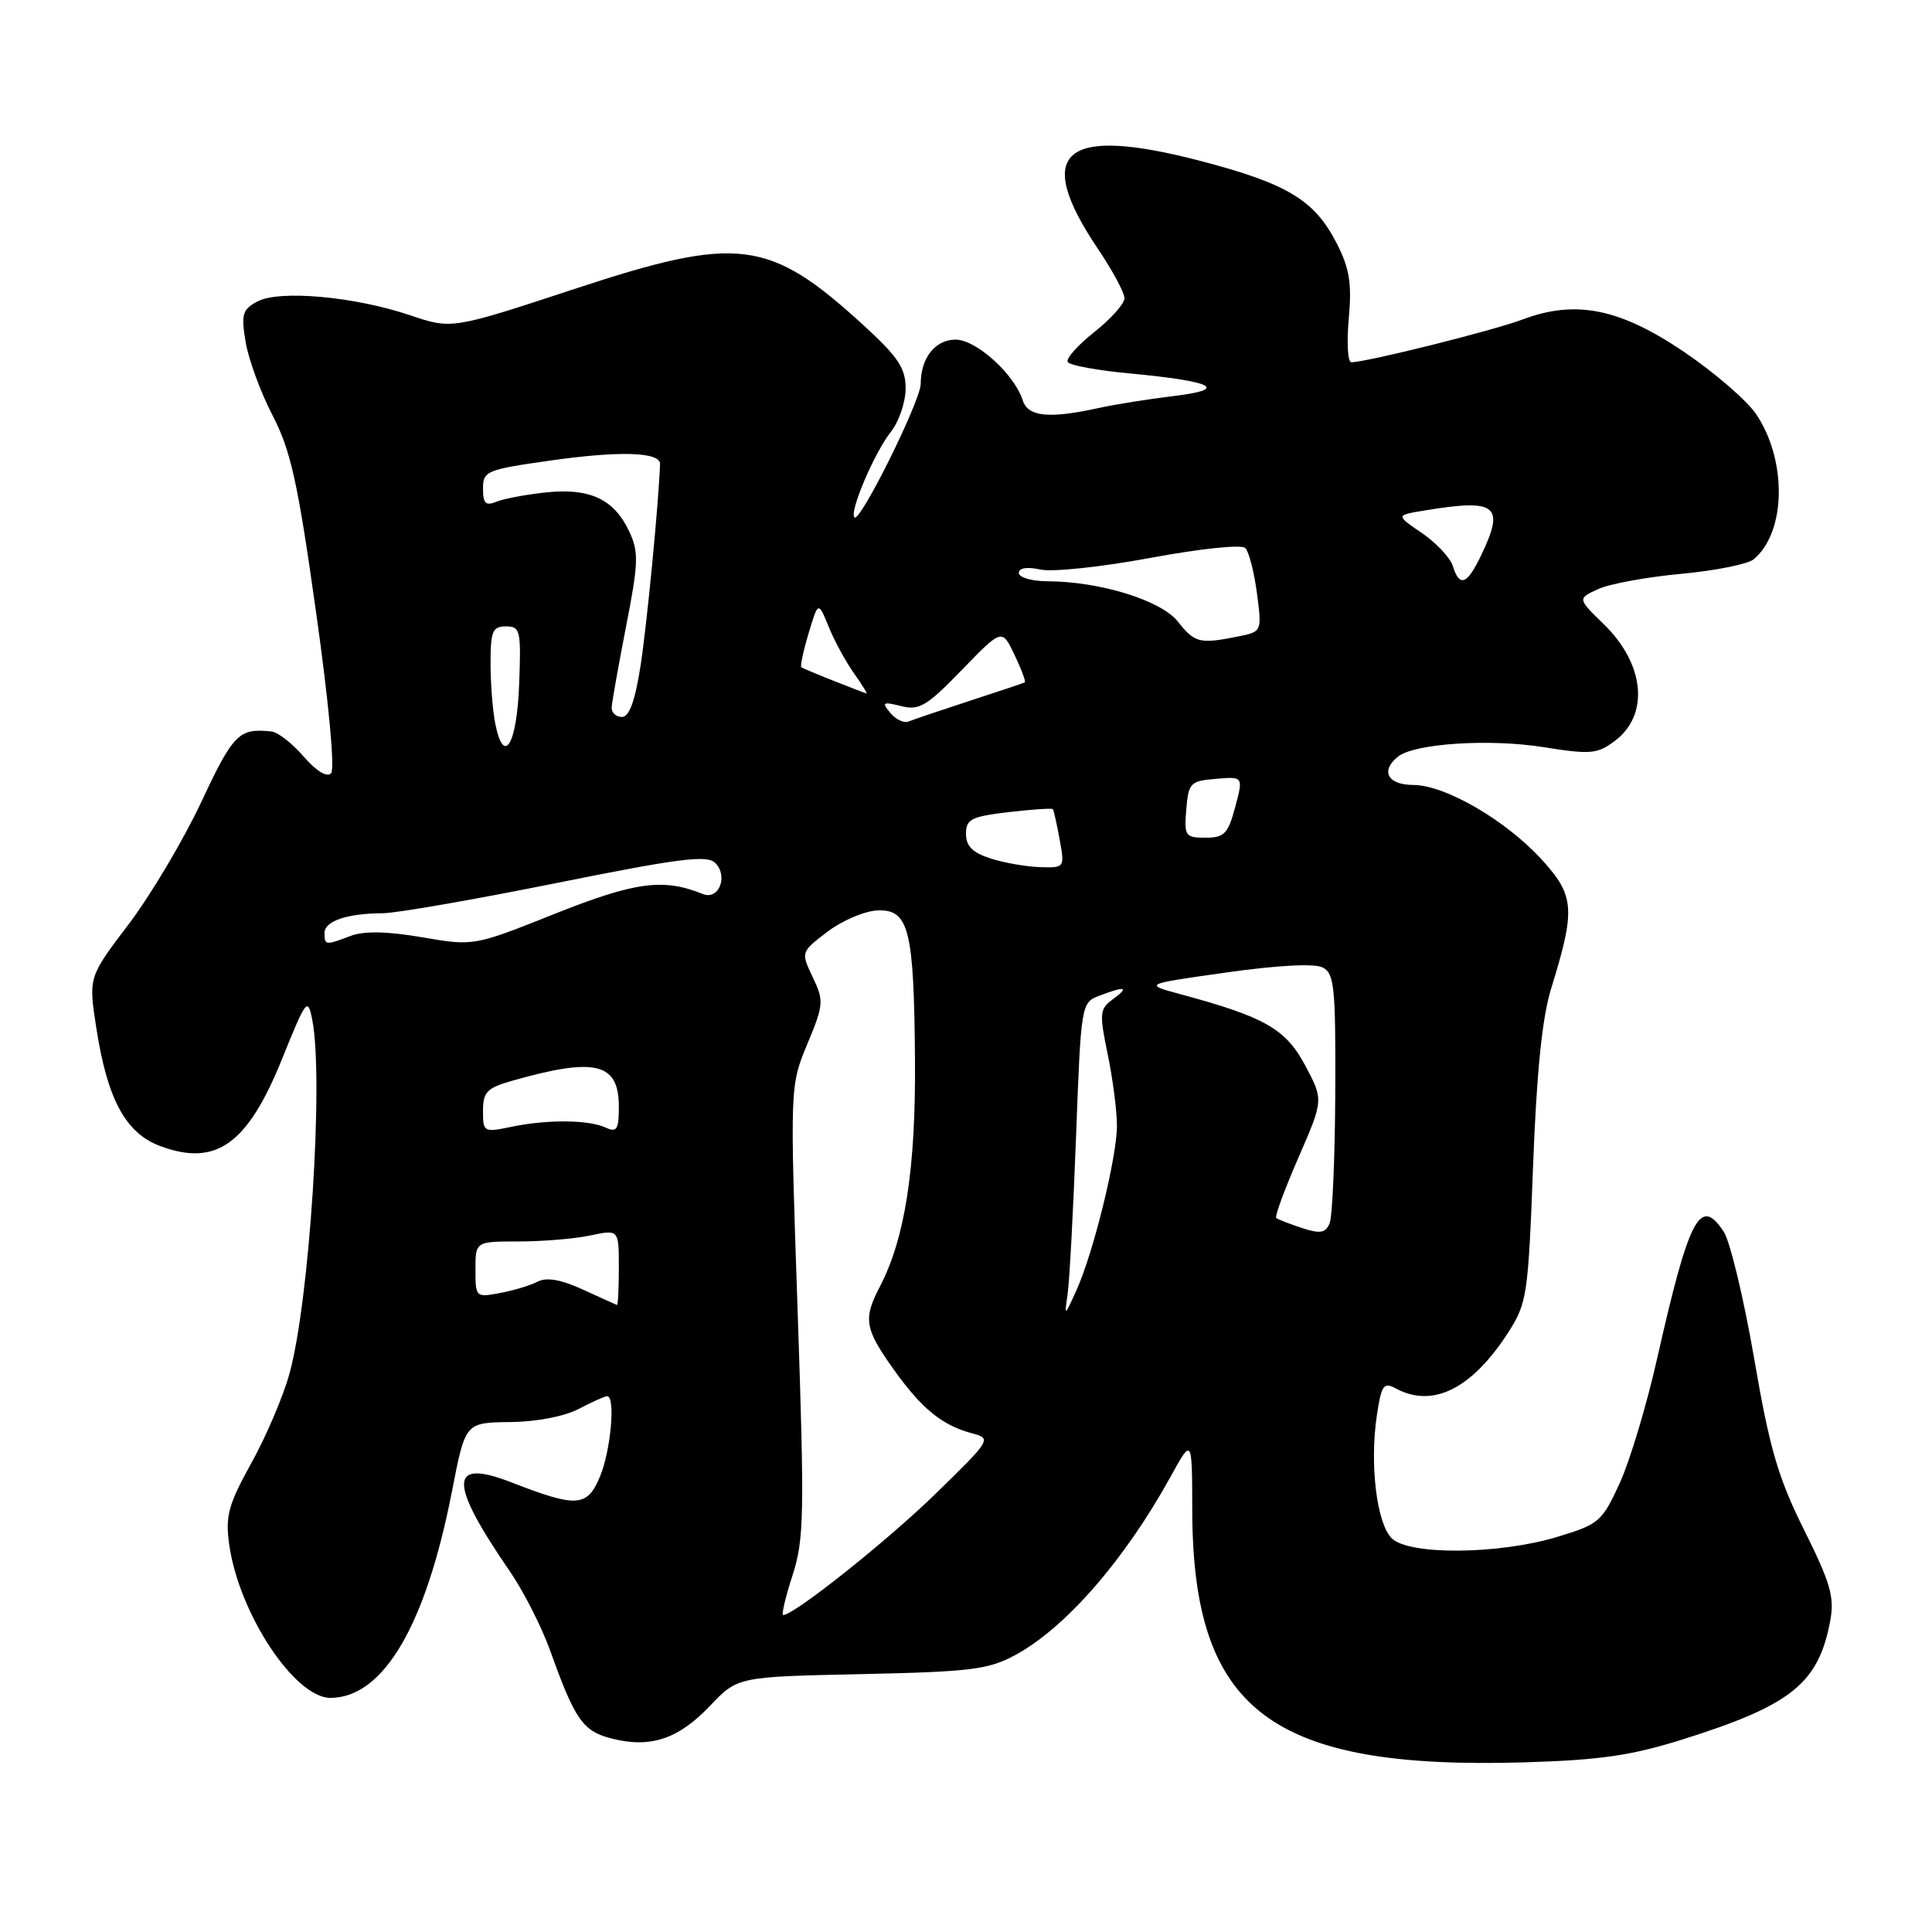 <?xml version="1.0" encoding="UTF-8" standalone="no"?>
<!DOCTYPE svg PUBLIC "-//W3C//DTD SVG 1.1//EN" "http://www.w3.org/Graphics/SVG/1.1/DTD/svg11.dtd" >
<svg xmlns="http://www.w3.org/2000/svg" xmlns:xlink="http://www.w3.org/1999/xlink" version="1.1" viewBox="0 0 256 256">
 <g >
 <path fill="currentColor"
d=" M 223.00 230.47 C 237.36 225.95 240.96 223.06 242.51 214.79 C 243.10 211.64 242.57 209.79 239.06 202.74 C 235.60 195.79 234.49 191.99 232.43 179.98 C 231.06 172.05 229.25 164.51 228.41 163.22 C 225.28 158.44 223.82 161.23 219.58 180.01 C 218.20 186.14 215.97 193.58 214.62 196.53 C 212.27 201.64 211.88 201.98 206.33 203.65 C 198.53 206.00 186.67 206.09 184.40 203.82 C 182.42 201.85 181.47 194.00 182.44 187.55 C 183.05 183.49 183.33 183.10 185.00 184.00 C 189.86 186.60 195.01 184.03 199.80 176.63 C 202.34 172.68 202.49 171.73 203.14 154.50 C 203.61 142.04 204.35 134.81 205.53 131.00 C 208.77 120.54 208.65 118.72 204.39 114.01 C 199.65 108.76 191.53 104.02 187.25 104.01 C 183.86 104.00 182.88 102.14 185.25 100.25 C 187.43 98.51 197.38 97.86 204.51 99.00 C 210.72 99.99 211.64 99.92 213.94 98.20 C 218.59 94.75 217.96 88.00 212.50 82.70 C 209.02 79.31 209.02 79.31 211.76 78.06 C 213.27 77.36 218.20 76.46 222.73 76.04 C 227.25 75.62 231.59 74.76 232.37 74.11 C 236.67 70.54 236.83 61.01 232.70 54.88 C 231.49 53.08 227.20 49.38 223.18 46.65 C 214.63 40.86 208.78 39.68 201.73 42.34 C 197.83 43.81 181.05 48.00 179.06 48.00 C 178.58 48.00 178.43 45.39 178.72 42.20 C 179.14 37.56 178.82 35.57 177.14 32.28 C 174.21 26.53 170.64 24.36 159.17 21.35 C 140.88 16.56 136.78 20.04 145.49 32.99 C 147.42 35.85 149.00 38.79 149.00 39.52 C 149.00 40.24 147.20 42.26 145.00 44.00 C 142.79 45.75 141.21 47.53 141.48 47.97 C 141.75 48.41 145.44 49.09 149.68 49.48 C 160.85 50.53 162.91 51.59 155.50 52.48 C 152.20 52.88 147.70 53.59 145.50 54.08 C 138.97 55.51 136.21 55.22 135.52 53.05 C 134.42 49.59 129.35 45.00 126.63 45.00 C 123.92 45.00 122.00 47.43 122.00 50.86 C 122.00 53.09 113.96 69.30 113.22 68.56 C 112.51 67.84 115.84 60.01 118.06 57.20 C 119.13 55.84 120.00 53.26 120.00 51.47 C 120.00 48.77 119.01 47.30 114.37 43.05 C 101.90 31.66 97.81 31.14 76.18 38.27 C 59.86 43.64 59.86 43.64 54.33 41.77 C 46.97 39.29 37.01 38.39 34.10 39.95 C 32.12 41.01 31.93 41.65 32.55 45.33 C 32.93 47.62 34.54 52.00 36.12 55.05 C 38.53 59.70 39.46 63.89 41.87 81.05 C 43.56 92.99 44.39 101.90 43.87 102.46 C 43.33 103.04 41.93 102.20 40.24 100.25 C 38.73 98.51 36.83 97.02 36.00 96.93 C 31.67 96.45 30.92 97.20 26.68 106.25 C 24.29 111.34 19.95 118.64 17.03 122.49 C 11.72 129.48 11.72 129.48 12.76 136.20 C 14.22 145.66 16.64 150.14 21.21 151.85 C 28.64 154.63 32.82 151.64 37.41 140.23 C 40.57 132.40 40.78 132.13 41.37 135.10 C 42.92 142.85 41.02 172.37 38.36 182.00 C 37.53 185.03 35.25 190.37 33.30 193.87 C 30.27 199.34 29.85 200.87 30.36 204.58 C 31.61 213.74 39.06 225.02 43.82 224.98 C 50.83 224.92 56.44 215.34 59.91 197.50 C 61.66 188.50 61.66 188.50 67.58 188.43 C 71.08 188.40 74.81 187.68 76.70 186.68 C 78.46 185.76 80.15 185.00 80.45 185.00 C 81.58 185.00 80.94 192.20 79.50 195.65 C 77.81 199.71 76.44 199.80 67.76 196.42 C 59.45 193.19 59.40 196.36 67.59 208.26 C 69.39 210.89 71.79 215.61 72.92 218.77 C 76.22 227.98 77.25 229.42 81.15 230.39 C 86.24 231.66 89.91 230.42 94.10 226.01 C 97.75 222.18 97.75 222.18 114.13 221.83 C 128.60 221.52 130.96 221.23 134.50 219.32 C 141.18 215.71 149.02 206.72 155.13 195.63 C 157.96 190.50 157.96 190.50 157.98 200.09 C 158.03 226.67 168.36 234.51 202.00 233.52 C 212.05 233.22 216.16 232.62 223.00 230.47 Z  M 105.01 208.75 C 106.55 203.99 106.61 200.74 105.69 173.70 C 104.67 143.90 104.67 143.90 106.97 138.35 C 109.15 133.11 109.19 132.61 107.69 129.48 C 106.11 126.16 106.11 126.16 109.63 123.47 C 111.57 121.99 114.54 120.72 116.23 120.64 C 120.44 120.45 121.11 123.09 121.24 140.50 C 121.35 154.88 119.91 164.11 116.58 170.50 C 114.36 174.75 114.57 176.05 118.37 181.39 C 122.10 186.64 124.81 188.85 128.79 189.92 C 131.42 190.62 131.35 190.73 123.98 197.92 C 117.55 204.19 105.22 214.00 103.78 214.00 C 103.52 214.00 104.07 211.64 105.01 208.75 Z  M 141.46 171.50 C 141.71 169.85 142.21 160.48 142.58 150.68 C 143.24 132.97 143.27 132.85 145.69 131.93 C 149.12 130.62 149.69 130.77 147.47 132.40 C 145.70 133.69 145.65 134.25 146.78 139.71 C 147.45 142.96 148.00 147.21 148.00 149.15 C 148.00 153.34 144.87 166.05 142.62 171.00 C 141.04 174.48 141.03 174.48 141.46 171.50 Z  M 77.25 170.88 C 74.35 169.55 72.45 169.21 71.25 169.82 C 70.29 170.32 68.04 171.00 66.25 171.33 C 63.05 171.94 63.00 171.89 63.00 168.22 C 63.00 164.50 63.00 164.50 68.75 164.50 C 71.91 164.50 76.19 164.14 78.25 163.70 C 82.00 162.91 82.00 162.91 82.00 167.95 C 82.00 170.73 81.89 172.96 81.75 172.92 C 81.61 172.87 79.59 171.95 77.25 170.88 Z  M 172.50 162.71 C 170.85 162.17 169.32 161.57 169.11 161.39 C 168.89 161.20 170.21 157.60 172.05 153.39 C 175.38 145.74 175.38 145.74 172.94 141.17 C 170.36 136.34 167.61 134.76 156.50 131.76 C 151.50 130.41 151.50 130.41 162.50 128.86 C 169.25 127.90 174.18 127.64 175.25 128.19 C 176.81 128.97 176.99 130.78 176.93 144.79 C 176.89 153.43 176.55 161.22 176.18 162.10 C 175.63 163.39 174.93 163.51 172.50 162.71 Z  M 64.00 147.20 C 64.00 144.72 64.53 144.16 67.75 143.24 C 78.88 140.06 82.00 140.80 82.00 146.64 C 82.00 149.68 81.74 150.09 80.25 149.41 C 77.98 148.36 72.48 148.32 67.75 149.31 C 64.10 150.07 64.00 150.01 64.00 147.20 Z  M 43.00 123.62 C 43.00 122.05 46.00 121.03 50.69 121.01 C 52.44 121.01 62.78 119.21 73.67 117.02 C 89.95 113.74 93.69 113.26 94.77 114.34 C 96.53 116.10 95.25 119.32 93.12 118.46 C 87.90 116.34 84.18 116.84 73.55 121.07 C 62.77 125.37 62.77 125.37 55.92 124.19 C 51.27 123.40 48.25 123.34 46.47 124.01 C 43.13 125.28 43.00 125.27 43.00 123.62 Z  M 131.25 113.75 C 128.87 112.99 128.00 112.11 128.00 110.49 C 128.00 108.54 128.68 108.20 133.64 107.61 C 136.74 107.25 139.38 107.07 139.51 107.22 C 139.63 107.38 140.04 109.19 140.41 111.25 C 141.09 114.98 141.07 115.00 137.80 114.90 C 135.98 114.84 133.04 114.33 131.25 113.75 Z  M 157.19 107.25 C 157.48 103.73 157.72 103.48 161.13 103.20 C 164.75 102.89 164.75 102.89 163.67 106.95 C 162.72 110.48 162.22 111.00 159.73 111.00 C 157.05 111.00 156.90 110.78 157.19 107.25 Z  M 65.63 95.91 C 65.28 94.17 65.00 90.56 65.00 87.88 C 65.00 83.63 65.27 83.00 67.04 83.00 C 68.95 83.00 69.06 83.52 68.79 90.67 C 68.49 98.69 66.76 101.55 65.63 95.91 Z  M 117.98 94.47 C 116.80 93.06 116.96 92.95 119.40 93.56 C 121.80 94.17 122.80 93.57 127.45 88.77 C 132.77 83.28 132.77 83.28 134.43 86.77 C 135.34 88.68 135.95 90.32 135.79 90.42 C 135.63 90.51 132.35 91.61 128.50 92.86 C 124.65 94.12 121.01 95.35 120.40 95.60 C 119.80 95.86 118.70 95.35 117.98 94.47 Z  M 81.05 93.75 C 81.08 93.06 81.94 88.22 82.96 83.00 C 84.61 74.54 84.66 73.16 83.36 70.39 C 81.36 66.13 78.14 64.63 72.32 65.25 C 69.67 65.53 66.71 66.09 65.75 66.49 C 64.36 67.06 64.00 66.71 64.00 64.75 C 64.00 62.42 64.46 62.23 72.75 61.05 C 82.11 59.71 87.52 59.88 87.46 61.50 C 87.27 66.74 85.71 82.88 84.87 88.25 C 84.15 92.89 83.38 95.00 82.41 95.00 C 81.63 95.00 81.02 94.44 81.05 93.75 Z  M 110.50 90.23 C 108.30 89.36 106.36 88.54 106.18 88.42 C 106.01 88.30 106.44 86.27 107.14 83.93 C 108.42 79.66 108.42 79.66 109.81 83.06 C 110.57 84.94 112.08 87.71 113.17 89.23 C 114.25 90.76 114.99 91.96 114.82 91.90 C 114.64 91.85 112.70 91.09 110.50 90.23 Z  M 156.08 82.37 C 153.86 79.55 145.76 77.04 138.75 77.02 C 136.69 77.01 135.00 76.51 135.00 75.92 C 135.00 75.25 136.09 75.08 137.88 75.47 C 139.46 75.82 146.02 75.12 152.45 73.92 C 159.15 72.68 164.52 72.12 165.01 72.62 C 165.49 73.11 166.18 75.80 166.55 78.60 C 167.22 83.71 167.22 83.71 163.98 84.35 C 158.97 85.36 158.29 85.18 156.08 82.37 Z  M 192.50 74.99 C 192.14 73.88 190.30 71.92 188.40 70.62 C 184.94 68.27 184.94 68.27 188.72 67.65 C 198.29 66.06 199.43 66.94 196.31 73.47 C 194.40 77.49 193.41 77.88 192.50 74.99 Z "/>
</g>
</svg>